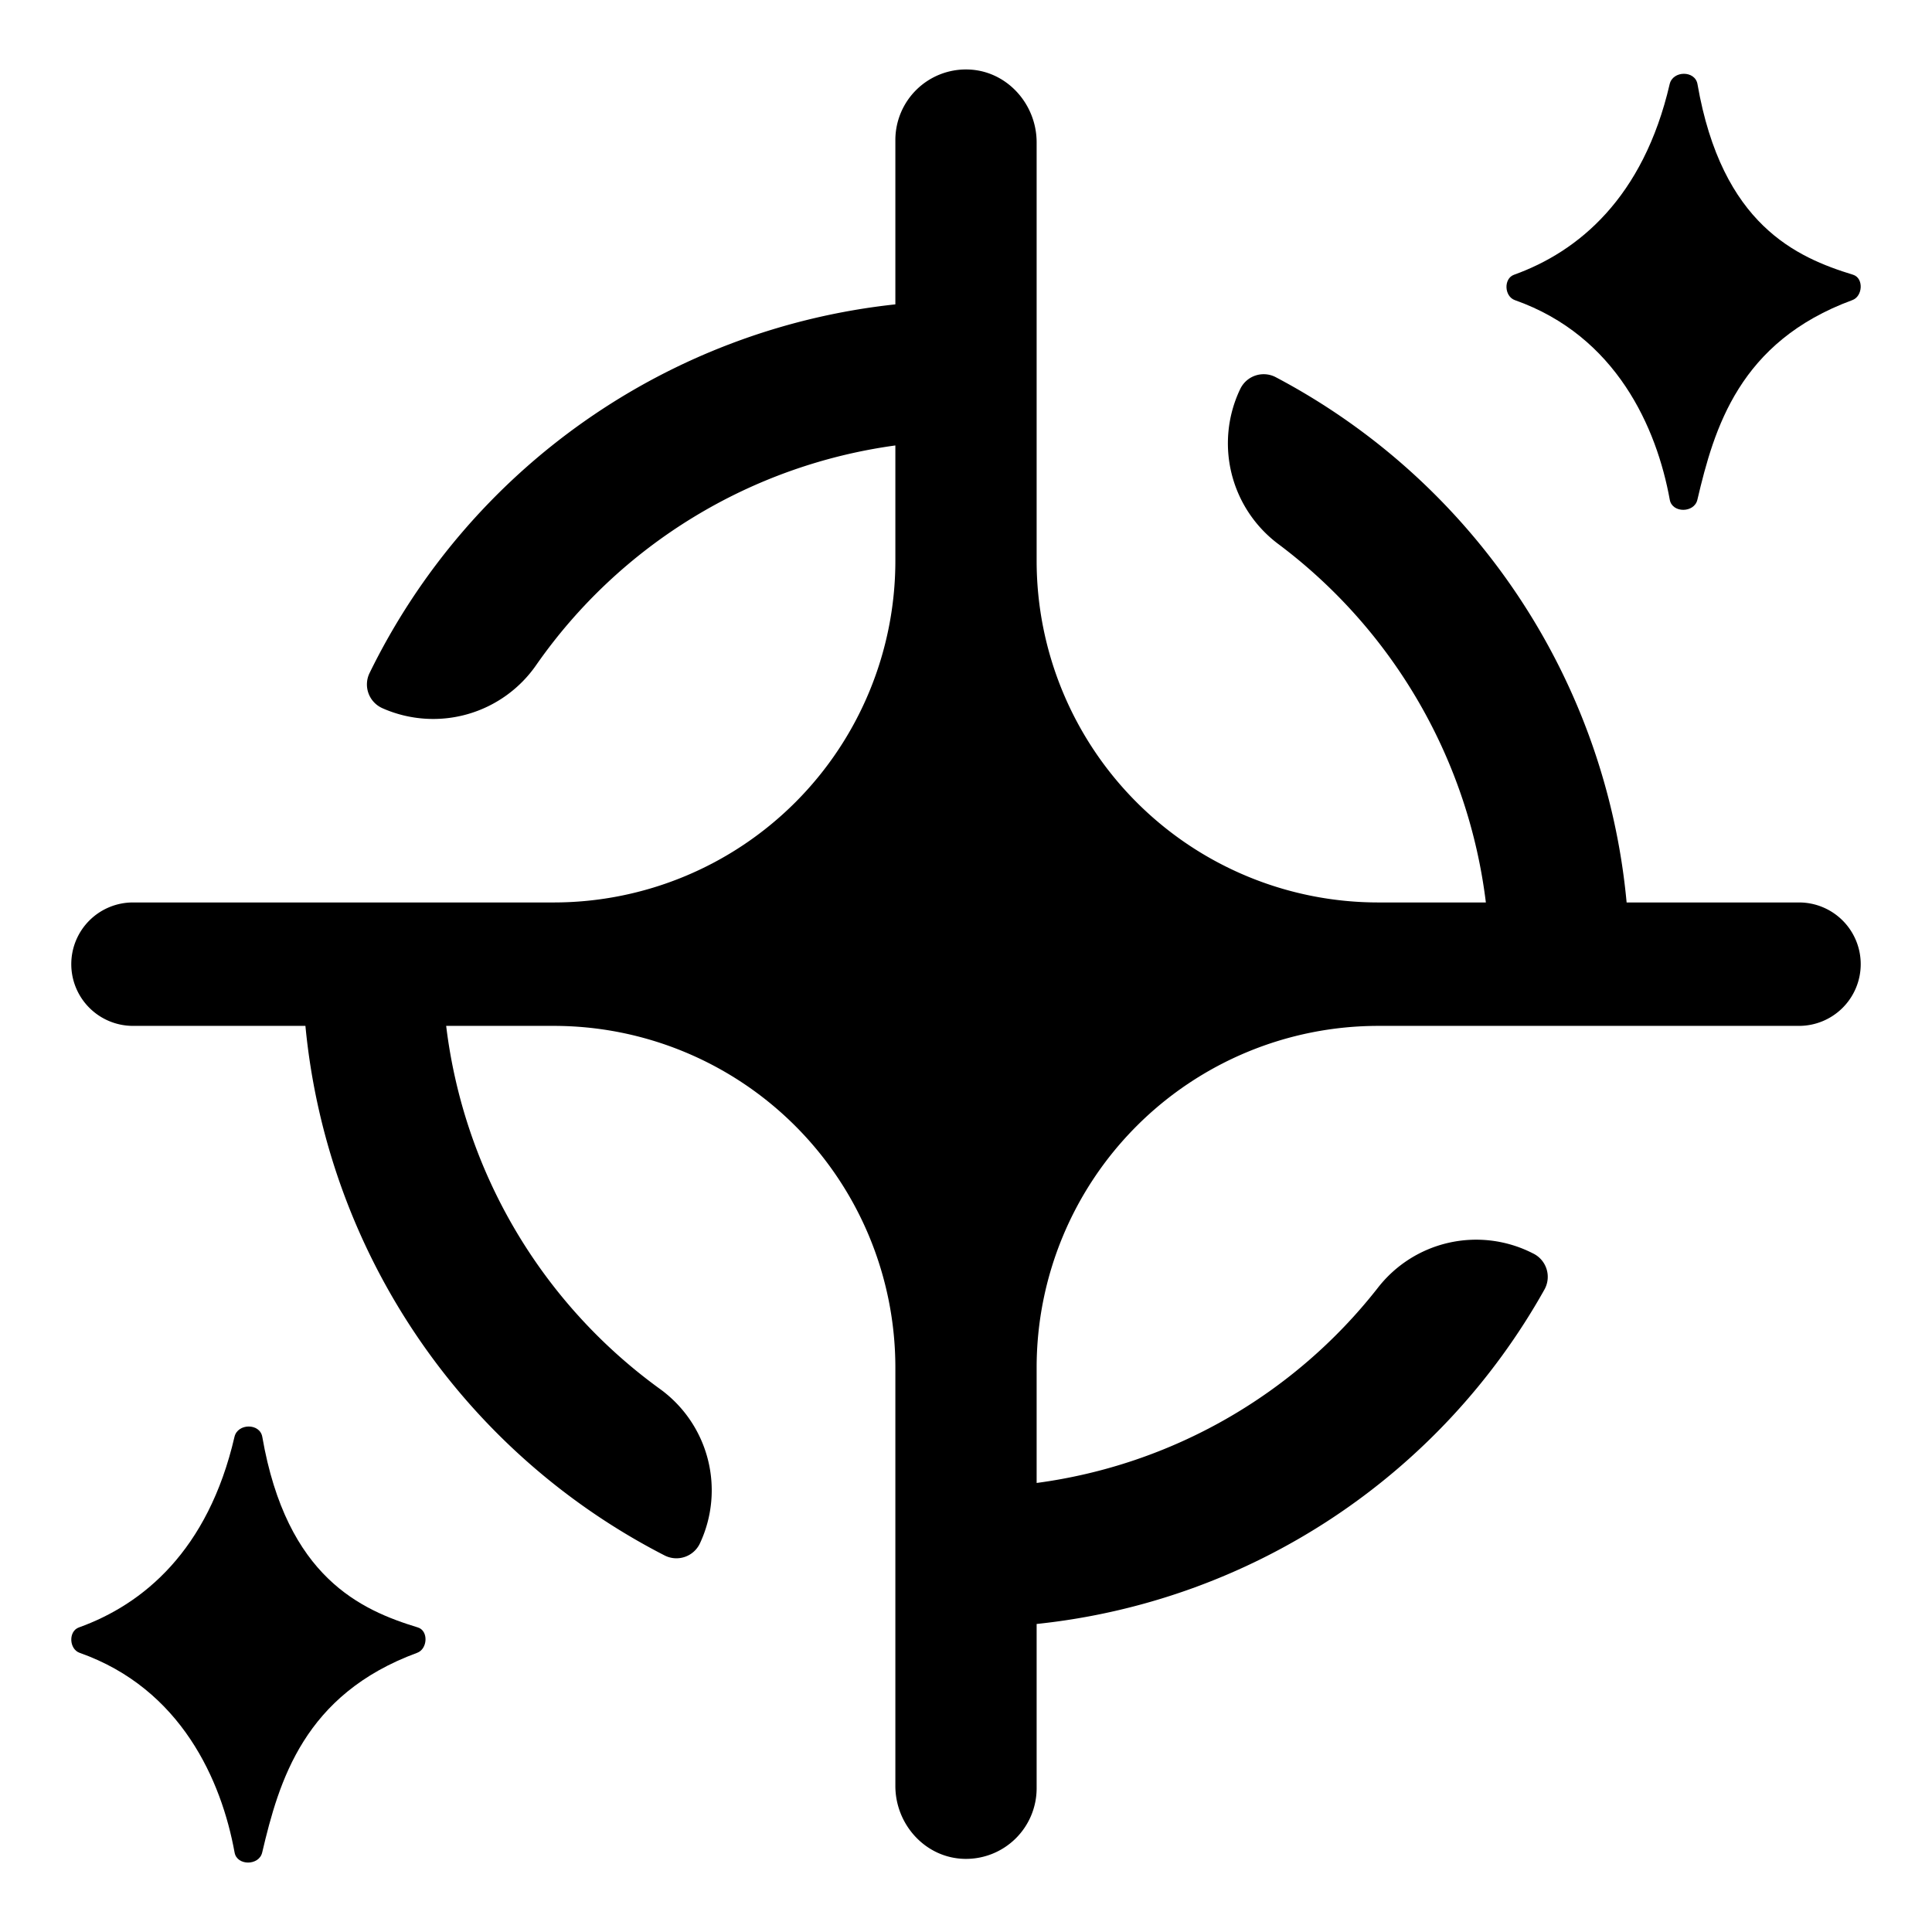 <svg xmlns="http://www.w3.org/2000/svg" viewBox="0 0 512 512" x="0px" y="0px">
    <title>Transformation</title>
    <path
        d="M476.76,239.16H431.07a175.75,175.75,0,0,0-93-139.21,6.88,6.88,0,0,0-9.4,3.15l-.07.14a33.35,33.35,0,0,0,10.33,41.06,139.89,139.89,0,0,1,54.84,94.86H365.27a90.55,90.55,0,0,1-90.55-90.55V37.74c0-10.3-8.06-19.15-18.37-19.33a18.71,18.71,0,0,0-19.07,18.71V80.66A176,176,0,0,0,97.93,178.38a6.88,6.88,0,0,0,3.44,9.31l.22.1a33.22,33.22,0,0,0,40.59-11.66,138.93,138.93,0,0,1,95.1-58.08v30.56a90.55,90.55,0,0,1-90.55,90.55H35.24a16.35,16.35,0,0,0-16.35,16.35h0a16.36,16.36,0,0,0,16.35,16.36h45.7a176.55,176.55,0,0,0,95.21,140.35,6.88,6.88,0,0,0,9.37-3.28h0a33.15,33.15,0,0,0-10.47-40.74,139.48,139.48,0,0,1-56.81-96.33h28.49a90.55,90.55,0,0,1,90.55,90.55V473.28c0,10.31,8.06,19.15,18.37,19.34a18.72,18.72,0,0,0,19.07-18.72V430.37A175.08,175.08,0,0,0,409.3,341.73a6.89,6.89,0,0,0-2.89-9.49l-.34-.17a33,33,0,0,0-41,9.31A138,138,0,0,1,274.72,393V362.42a90.55,90.55,0,0,1,90.55-90.55H476.76a16.36,16.36,0,0,0,16.35-16.36h0A16.35,16.35,0,0,0,476.76,239.16Z" />
    <path
        d="M62.17,490.94c.64,3.56,6.48,3.53,7.31,0,4.47-19,11.07-41.89,41.05-52.92,2.81-1,3.08-5.85.21-6.73-15-4.58-34.76-13.21-41.23-50.51-.64-3.67-6.53-3.63-7.37,0-7,30.19-24.25,44.41-41.24,50.51-2.81,1-2.61,5.74.21,6.73C48.05,447.53,58.71,471.91,62.17,490.94Z" />
    <path
        d="M449.85,22.29c-.64-3.67-6.53-3.62-7.37,0-7,30.19-24.24,44.41-41.24,50.52-2.81,1-2.61,5.73.22,6.73,26.93,9.5,37.6,33.88,41.05,52.91.64,3.57,6.48,3.53,7.31,0,4.47-19,11.07-41.88,41.05-52.91,2.81-1,3.08-5.85.21-6.73C476.12,68.22,456.32,59.59,449.85,22.29Z" />
</svg>
